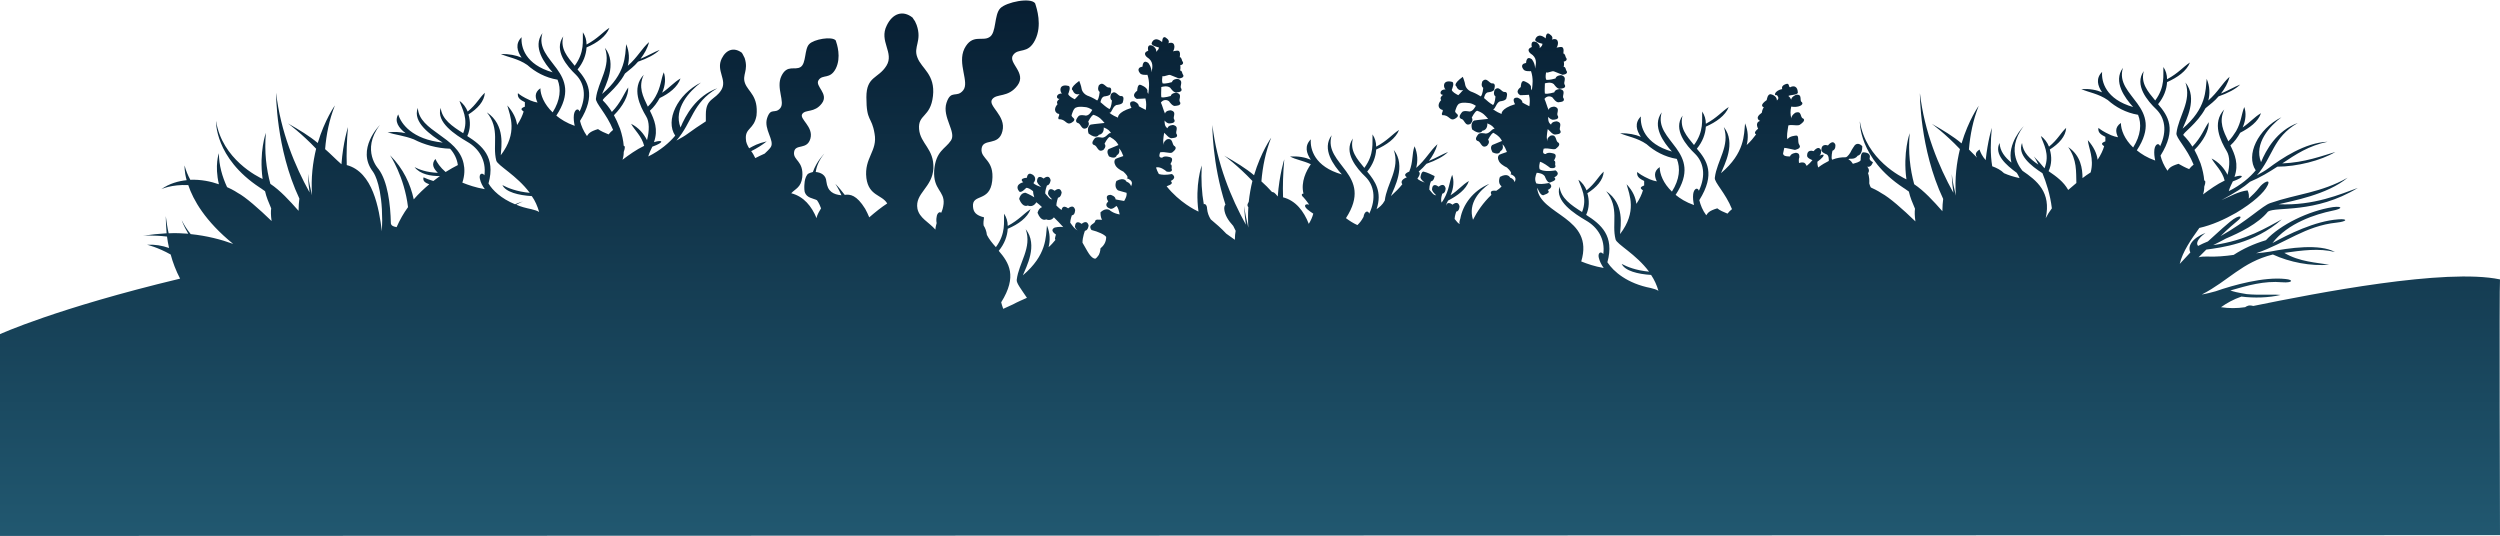 <?xml version="1.0" encoding="utf-8"?>
<!-- Generator: Adobe Illustrator 18.0.0, SVG Export Plug-In . SVG Version: 6.00 Build 0)  -->
<!DOCTYPE svg PUBLIC "-//W3C//DTD SVG 1.1//EN" "http://www.w3.org/Graphics/SVG/1.1/DTD/svg11.dtd">
<svg version="1.1" id="Capa_1" xmlns="http://www.w3.org/2000/svg" xmlns:xlink="http://www.w3.org/1999/xlink" x="0px" y="0px"
	 viewBox="0 330.5 612 131.2" enable-background="new 0 330.5 612 131.2" xml:space="preserve">
<title>Fill 1</title>
<desc>Created with Sketch.</desc>
<g id="Page-1">
	<g id="Clima" transform="translate(0, -4620)">
		<g id="background3" transform="translate(-22, 4424)">
			<linearGradient id="Fill-1_1_" gradientUnits="userSpaceOnUse" x1="328" y1="657.705" x2="328" y2="526.495">
				<stop  offset="0" style="stop-color:#215870"/>
				<stop  offset="1" style="stop-color:#071E32"/>
			</linearGradient>
			<path id="Fill-1" fill="url(#Fill-1_1_)" d="M573.6,601.4c-1.1-0.3-1.5,0-2,0.3c-2,0.3-4,0.3-5.9,0c1.4-1,3-1.9,5-2.6
				c3.1,0.4,6.7,0.3,9.6-0.4c-2.3-0.2-5.2,0.1-8.3-0.2c-2.4-0.4-3.2-0.6-4-0.9c4.2-1.2,8.2-2.4,12.7-2c2.5,0.2,2.9-0.6,0.8-0.8
				c-5.3-0.6-12.8,1.5-17.1,3c-1.1,0.3-2.2,0.6-3.4,0.8c6.6-3.4,9.8-7.9,17.4-9.8c4.1,1.9,9.3,2.9,13.8,2.5c-2.9-0.5-7.4-0.7-11-2.9
				c4.3-0.6,8.5-1.2,12.4-0.2c-3.7-2.1-11.3-1-15.9-0.1c-1.1,0.2-2.3,0.3-3.4,0.4c7.3-2.5,12-6.7,19.7-7.5c2.7-0.3,2.8-1,0.4-0.8
				c-5.7,0.4-12.3,3.7-16.1,5.8c3.7-4.9,10.7-7.1,14.6-7.9c2.7-0.5,2.6-1.2,0.2-0.9c-5.9,0.9-12.9,4.3-16.4,8.1
				c-3,0.9-5.6,2.1-7.9,3.6c-2.1,0.3-4.3,0.5-6.6,0.4c-0.7,0-1.4,0-2,0.2c0.6-0.6,1.3-1.3,1.9-1.9c3.6-0.5,11.7-1.4,18.5-7.4
				c-3.6,1.9-8.7,5.2-16.8,6.3c1-0.5,2-1,3.1-1.6c3.3-1.4,7.9-3.6,10.3-6.6c2-1.3,11.5,0.6,22-5.8c-4.2,1.5-10.7,4.4-19.4,4
				c3.2-0.8,11.9-2.3,16.9-6.5c-6.5,3.7-12.6,4-18.9,6.2c-1.9,0.6-5.6,4.4-12.2,8.1c1.9-1.9,3.6-3.3,4.1-3.7
				c1.6-1.2,0.6-1.8-1.8,0.2c-0.4,0.3-2.7,2.3-5.4,4.8c-0.8,0.3-1.6,0.7-2.4,1.1c-0.8-0.9,0.6-2.3,1.8-3.2c-3.4,1.4-4.4,3.3-3.7,4.8
				c-0.7,0.8-1.6,1.7-2.6,2.8c0.7-3,2.8-6,4.8-8.8c3.1-0.7,6.2-2.1,9-3.7c4.2-2.5,6.9-5,7.7-6.7c0.9-1.8-1.1-0.8-2.1,0.6
				c-0.7,0.9-1.6,1.8-2.5,2.6c0.1-0.7,0-1.4-0.3-2c-2.3,0.3-4.1,1.4-6.4,2.4c3.3-1.8,5.4-3.1,7-4.5c2.6-1.1,4.7-2.4,6.7-3.7
				c4.8,0,10.7-1.5,14.2-3.6c-3.1,0.9-7.5,2.6-13,2.8c3.3-2.2,6.4-4.3,11.1-5.3c-5.5,0.2-11.3,4.1-14.5,6.5
				c-0.8,0.6-1.7,1.1-2.8,1.7c4-4.6,3.8-9.2,10-12.8c-5.2,1.9-7.8,6.7-9,9.6c-1.8-4.6,2.2-8.9,5-11c-5.8,2.9-8.8,9.3-6.3,13
				c-1.4,1.7-3.6,3.6-6.6,5.1c0.3-1.1,0.7-1.7,1-2.4c3.1-1.1,2.6-1.8,0.4-1.1c1.1-3.1,0.1-5.5-1-7.7c1-0.9,1.8-2,2.4-3.1
				c2.3-1.2,4.4-2.7,5.1-4.8c-1.7,1-2.6,2.2-4.5,3.5c0.8-1.8,0.9-3.6,0.4-5c-0.7,1.7-0.7,3.6-2,5.9c-0.5,0.8-1.1,1.7-1.9,2.5
				c-1.2-2.5-2.4-4.8-1-7.8c-3.1,3.3-0.9,7.7,0.6,10.2c0.8,1.3,0.8,3.5,0.2,5.8c-0.8-1.6-2.1-3.1-3.9-4c0.8,1.5,2.6,3,3.2,5.4
				c-1.9,0.9-3.7,2.2-5.3,3.4c0.2-0.6,0.3-1.2,0.3-1.9c0.4-1.1,0.3-1.5,0-1.5c-0.1-1.3-0.4-2.7-0.9-4.2c-0.6-1.5-1-2.4-1.5-3.3
				c2.2-2.2,3.6-4.8,3.5-6.8c-1.1,1.6-1.8,3.7-4,6c-0.6-1-1.4-2-2.2-2.8c-0.4-0.4,3.4-2.8,5.4-6.6c1.1-0.9,2.3-1.8,3.2-2.9
				c2.3-0.8,4.2-1.8,5.3-2.9c-1.5,0.6-2.8,1.4-4.7,2.2c0.9-1.2,1.7-2.5,2.1-4.1c-1.8,1.6-2.8,3.7-5.2,5.8c0.4-1.6,0.4-3.4-0.4-5.3
				c-0.3,2.8,0,7.2-5.9,12.2c0.8-2,3.8-7.4,0.7-11.3c1.6,4.6-1.7,8.2-2.2,12.4c-0.2,1.1,2.6,3.7,4.2,7.7c-0.4,0.3-0.8,0.7-1.1,1.1
				c-1-0.4-1.9-0.9-2.6-1.3c-2,0.6-2.3,1.1-2.7,1.7c-0.9-1.3-1.4-2.5-1.7-3.7c4-6.4,1.9-9.7-0.6-12.6c1.4-1.7,2.1-3.6,2.2-5.4
				c2.5-1.1,4.8-2.7,5.6-4.8c-1.7,1.1-2.8,2.6-5.6,4.1c0-1.1-0.3-2.1-0.9-3c-0.1,2,0.5,4.8-2,8.2c-1.8-2.2-3.6-4.2-2.8-7.2
				c-2.4,3.4,0.9,7.3,3.1,9.4c2,2,2.7,5.2,0.9,9c-0.3-0.9-1.2-0.6-1.4,0.8c-0.1,0.9,0,1.8,0.2,2.7c-2-0.7-3.4-1.6-4.5-2.5
				c7.1-10.8-5.6-13-3.4-20.2c-2.5,3.4,0.5,7.4,2.5,9.6c-6.7-1.9-7.8-6.2-7.6-8.6c-1.6,1.6-1.1,3.4,0,5c-1.4-0.6-3-0.9-5.1-0.8
				c1.7,0.8,4.2,1.1,6.5,2.7c1.9,1.7,4.4,3.1,7.4,3.6c0.9,2.2,0.7,5-1.2,8c-2.1-2-3-4.3-3-6c-1.6,1.1-1.2,2.4-0.7,3.5
				c-0.6-0.1-1.2-0.3-1.7-0.5c-2-0.9-2.6-1.4-3.1-1.8c-0.2,1.2,0.7,1.7,1.7,2.2c0,0.3,0,0.7,0,1.1c-1.3,0.5-0.8,0.8-0.3,1.2
				c-0.3,1-0.8,2.1-1.6,3.3c-0.2-1.5-0.9-3.1-2.4-4.8c0.2,2,1.6,4.5,0.7,7.9c-0.6,0.4-1.4,0.9-2,1.4c0-2.3-0.4-5.5-3.5-7.6
				c2.2,3.2,1.9,6,2,8.8c-0.6,0.5-1.3,1.1-2,1.7c-1.1-2-2.9-3.3-4.8-4.6c0.8-1.7,0.8-3.6,0.3-5.3c2.2-1.4,3.9-3.2,4-5.3
				c-1.4,1.3-2,2.8-4.2,4.6c-0.4-1-1.1-2-2-2.6c0.6,1.9,2.3,4.4,0.9,7.9c-0.9-1.1-1.7-2-2.6-2.9c0,0,0.5,0.7,1.1,2
				c-2.1-1.4-3.8-3-4-5.3c-1.2,2.9,2.2,5.6,5,7.4c0.9,2.2,1.9,5.2,2.3,8.6c-0.6,0.8-1.1,1.6-1.5,2.4c1.4-6.4-2.2-9.2-5.7-11.6
				c0-0.1-4.5-4.7,0.3-10.9c0,0-4.2,4.2-3,8.9c-1.6-1.3-2.8-2.8-2.9-4.8c-1.4,2.8,1.6,5.4,4.2,7.3c0,0,0.3,0.4,0.7,1.3
				c-1.4-0.3-2.7-0.7-3.8-1.2c-0.8-0.8-1.8-1.3-2.9-1.7c-0.5-3-0.4-6-0.1-9.4c0,0-1,3.2-1.5,7.9c-0.8-0.9-1.3-1.9-1.5-2.6
				c-1.2,0.8-1,1.4-0.6,2c-0.6-0.6-1.3-1.3-2-2c0.3-3.6,1-7.2,2.4-10.7c0,0-2.5,3.5-4.2,9.2c-2-1.7-4.5-3.2-7.3-4.8
				c0,0,3.3,2.4,6.9,6.2c-0.8,3.3-1.3,7.1-1,11.4c-0.4-1.7-0.8-3.4-1-5.3c0,0,0,1.8,0.4,4.6c-3.6-6.5-7.1-14.9-8.2-24.4
				c0,0-0.1,13.6,5.7,25.9c-0.1,0.8-0.2,1.8-0.2,3c-2.2-2.5-4.5-5-6.9-6.6c-1-3.7-1.5-7.8-1.1-12.5c0,0-1.7,4.7-0.8,11.3
				c-1.1-0.5-9.9-4.8-11.4-14.2c0,0-0.4,9,10.7,16.3c0,0,0.5,0.3,1.3,0.9c0.3,1.4,0.9,2.8,1.5,4.2c-0.1,0.7-0.1,1.7,0.1,3.1
				c-3.1-3-6.4-5.9-8.3-6.9c0,0-1-0.7-2.6-1.4c-0.2-0.3-0.3-0.7-0.4-1c0.1-1.7-0.3-2.5-0.3-2.5c0.6-0.8-0.2-1.6-0.2-1.6
				c1,0.3,1.4-1.1,1.4-1.1c-1-0.5-0.8-1-0.8-1c0.4-1.4-1.4-1.4-1.4-1.4c-0.9-0.2-0.8,1.9-0.8,1.9c-0.2,0.5-1.3,0.7-1.9,0.9
				c-0.2-0.3-0.5-0.8-1.1-1.1c0.3-0.4,1.4,0.3,2.3-0.9c0,0,1.1-0.1,1.1-2.3c0,0-0.9-1.1-1.8-0.3c0,0-0.8,1.1-1.1,1.8
				c0,0-0.7,1.2-1.2,1.2c-1.1,0-2,0.1-3.3,0.6c-0.3-0.6,0.1-2.2,0.1-2.2c0.9-0.3,0.7-1.5,0.7-1.5c-0.6-1.4-1.8,0.2-1.8,0.2
				c-1.7-0.5-1.6,1-1.6,1c-0.2,0.7,1.3,1.2,1.3,1.2c0.5,0.3,0.5,1.1,0.5,1.6c-0.8,0.4-1.7,0.9-2.6,1.6c-0.2-0.7-0.2-1-0.2-1.4
				c2.3-1.7,1.7-2.2,0.2-1.3c0.9-0.3,0.7-1.5,0.7-1.5c-0.6-1.4-1.8,0.2-1.8,0.2c-1.7-0.5-1.6,1-1.6,1c-0.2,0.7,1.3,1.2,1.3,1.2
				c-0.4,0.5-0.9,1-1.4,1.4c-0.3-0.2-0.2-1.2-1.9-0.7c-0.1-0.9,0-1.2,0.1-1.4c0-0.8-0.2-1-0.8-1.1c0,0-1.3,0.1-1.5,0.9
				c-1.6,0-1.6-0.4-1.7-0.7c0.1-0.5,0.2-0.9,0.3-1.4c0.5,0,2,0.4,2.6,0.5c0,0,1.7-0.3,1.1-1.2c-0.6-0.8,0.1-2.5-0.9-2.3
				c0,0-1.6,0.1-2,0.9c-0.3-0.6,0-2.1,0.2-3.4c1-0.3,2.5,0.3,3-0.3c0,0,1.4-0.9,0.6-1.4c-0.8-0.2-0.2-2-1.9-1.4c0,0-1.1,0.7-0.9,1.4
				c-0.4-0.8-0.3-2-0.1-2.9c1.7,0.3,3.2-0.4,2.6-1.1c-0.7-0.3,0.3-2-1.4-1.8c0,0-1.2,0.5-1.2,1.2c-0.2-0.4-0.4-0.7-0.7-0.9
				c0.3-0.3,2.6-0.2,2.3-1c0,0,0-1.7-1.5-1.3c-0.9,0.6-0.4-0.7-1.1-0.7c0,0-1.6,0.3-1.2,1.3c-1.7,0.3-2.3,1.7-1.3,1.5
				c0.6,0.7,0.3,1,0,1.3c0-1.2-1.4-1.5-1.4-1.5c-0.9-0.3-1.1,1.4-1.1,1.4c-1.7,1.2-1.1,1.6-0.7,1.8c-0.4,0.4-0.5,1.3-0.5,1.3
				c-2,1.4-0.4,2-0.4,2c-1.4,0.4-0.5,1.9-0.5,1.9c-1.1,0.9-0.8,1.2-0.5,1.4c-0.6,0.8-1.3,1.7-2.3,2.6c0.4-1.6,0.4-3.4-0.4-5.3
				c-0.3,2.8,0,7.2-5.9,12.2c0.8-2,3.8-7.4,0.7-11.3c1.6,4.6-1.7,8.2-2.2,12.4c-0.2,1.1,2.6,3.7,4.2,7.7c-0.4,0.3-0.8,0.7-1.1,1.1
				c-1-0.4-1.9-0.8-2.5-1.3c-2,0.6-2.3,1.1-2.7,1.7c-0.9-1.2-1.4-2.5-1.7-3.7c4-6.4,1.9-9.7-0.6-12.6c1.4-1.7,2.1-3.6,2.2-5.4
				c2.5-1.1,4.8-2.7,5.6-4.8c-1.7,1.1-2.8,2.6-5.6,4.1c0-1.1-0.3-2.1-0.9-3c-0.1,2,0.5,4.8-2,8.2c-1.8-2.2-3.6-4.2-2.8-7.2
				c-2.4,3.4,0.9,7.3,3.1,9.4c2,2,2.7,5.2,0.9,9c-0.3-0.9-1.2-0.6-1.4,0.8c-0.1,0.9,0,1.8,0.2,2.7c-2-0.7-3.4-1.6-4.5-2.5
				c7.1-10.8-5.6-13-3.4-20.2c-2.5,3.4,0.5,7.4,2.5,9.6c-6.7-1.9-7.8-6.2-7.6-8.6c-1.6,1.6-1.1,3.4,0,5c-1.4-0.6-3-0.9-5.1-0.9
				c1.7,0.8,4.2,1.1,6.5,2.7c1.9,1.7,4.4,3.1,7.4,3.6c0.9,2.2,0.7,5-1.2,8c-2.1-2-3-4.3-3-6c-1.6,1.1-1.2,2.4-0.7,3.5
				c-0.6-0.1-1.2-0.3-1.7-0.5c-2-0.9-2.6-1.4-3.1-1.8c-0.2,1.2,0.7,1.7,1.7,2.2c0,0.3,0,0.7,0,1.1c-1.3,0.5-0.8,0.8-0.3,1.2
				c-0.3,1-0.8,2.1-1.6,3.3c-0.2-1.5-0.8-3.1-2.4-4.8c0.7,2.6,2.6,6.7-1.6,12.2c0.1-2,1.2-7.4-3.4-10.5c3.3,4.1,1.3,7.9,2.3,11.8
				c0.3,1.2,5,3.6,8.2,7.9c-3.2-0.3-5.4-1.2-6.7-1.9c0.8,1.7,3.9,2.5,7.2,2.7c0.8,1.2,1.4,2.5,1.8,3.9c-0.4-0.3-1.1-0.5-1.9-0.7
				c-5.7-1.1-9.1-4-10.6-6.3c1.8-6.5-1.6-9.3-5.2-11.6c0.8-1.7,0.8-3.6,0.3-5.3c2.2-1.4,3.9-3.2,4-5.3c-1.4,1.3-2,2.8-4.2,4.6
				c-0.4-1-1.1-2-2-2.6c0.6,1.9,2.3,4.4,0.9,7.9c-2.7-1.7-5.2-3.4-5.5-6.2c-1.2,3.5,3.6,6.6,6.5,8.3c2.8,1.6,4.7,4.5,4.2,8.2
				c-0.6-0.8-1.4-0.3-1.1,0.9c0.2,0.8,0.6,1.7,1.2,2.5c-2.3-0.4-4-1-5.5-1.6c3.3-10.9-10.2-11.3-10.8-18c0.3,0.3,0.7,1.8,1.5,1.8
				c1.4-0.5,1.6-0.8,1.1-1.3c0,0,1.7-0.7,0.3-1.7c-1.6,0.3-2.3,0.3-3.1,0.1c-0.5-1-0.2-1.8,0.1-2.6c0.5,0,1.6,0.2,2,0.9
				c0,0,0.5,1.5,1.2,1.5c1.4-0.5,1.6-0.8,1.1-1.3c0,0,1.7-0.7,0.3-1.7c-1.6,0.3-3.3,0.2-3.9-0.3c-0.2-0.7,0-1.3,0.1-1.8
				c0.8,0.2,2,1.1,2.5,1.5c0,0,1.7,0.4,1.2-0.8c0,0,0.2-1-0.3-1c0,0,1-1.4,0-1.7c0,0-1.4-0.5-2,0.1c-0.8,0-0.7-0.6-0.5-1.3
				c1.2-0.3,2.7,0.5,3.1-0.1c0,0,1.2-0.8,0.5-1.4c-0.8-0.3-0.3-2.1-1.9-1.7c0,0-1.1,0.6-0.7,1.4c-0.4-0.6-0.2-1.8,0-3
				c0.3,0.2,1.3,1.6,2,1.3c0,0,1.5,0,1.1-0.9c-0.6-0.6,0.8-1.9-0.9-2.3c0,0-1.2,0-1.4,0.8c-0.7-0.5-0.7-1.2-0.7-1.9
				c0.3,0.4,0.9,0.8,1.3,0.7c0,0,1.5,0,1.1-0.9c-0.6-0.6,0.8-1.9-0.9-2.3c0,0-1.2,0-1.4,0.8c-0.4-0.9-0.6-1.8-1-2.7
				c0.5-0.7,1.4-0.8,2-0.3c0,0,0.9,1.4,1.6,1.1c0,0,1.5,0,1.1-0.9c-0.6-0.6,0.8-1.9-0.9-2.3c0,0-1.2,0-1.4,0.8c0,0-1.6,0.5-2.3,0.3
				c-0.1-0.7,0-1.5,0-2.5c0.4-0.1,1.5-0.4,2.2,0.2c0,0,0.9,1.4,1.6,1.1c0,0,1.5,0,1.1-0.9c-0.6-0.6,0.8-1.9-0.9-2.4
				c0,0-1.2,0-1.4,0.8c0,0-1.6,0.5-2.3,0.3c-0.2-0.6-0.1-1.2,0-1.8c0.4,0.3,1.5-0.5,2-0.2c0,0,1.5,0.6,2,0.8c0,0,1.7-0.1,0.9-1.1
				c0,0-0.2-1-0.6-0.8c0,0,0.2-0.9,0-1.3c0.4-0.1,1.1-0.4,0.5-1.1c0,0-0.2-1-0.6-0.9c0,0,0.4-1.7-0.6-1.6c0,0-1.5,0-1.8,0.8
				c1.2-0.5,1.1-1.9,1.1-1.9c-0.1-1.3-1.5-0.7-1.5-0.7c0.6-0.8-0.8-1.5-0.8-1.5c-0.7-0.2-0.7,1.2-0.7,1.2c-1.9-1.6-2.5,0.1-2.5,0.1
				c-0.5,0.8,1.7,1.2,1.7,1.2c0,0.5-0.3,0.7-0.7,1.1c0.3-0.8-0.8-1.5-0.8-1.5c-1.6-0.6-1.1,1.2-1.1,1.2c-1.6,0.6-0.3,1.6-0.3,1.6
				c1.6,1,1.4,2.3,1.1,3.7c0-1.4-0.8-2.3-0.8-2.3c-1.4-1-1.4,0.9-1.4,0.9c-1.7,0.3-0.7,1.5-0.7,1.5c0.3,0.7,1.9,0.5,1.9,0.5
				c0.6,1.8,0.4,3.3,0.2,4.7c-0.3-0.4-0.2-0.9-0.2-0.9c-0.2-0.8-1.6-1.3-1.6-1.3c-0.9-0.4-0.9,1.4-0.9,1.4c-1.7,1.3-0.1,2-0.1,2
				c0.6,0,2.1-0.1,2.1-0.1c0.3,1.1,0.2,2,0.1,2.8c-0.7-0.3-1.7-0.9-1.7-0.9c0-0.8-1.2-1.2-1.2-1.2c-1.7-0.1-0.6,1.6-0.6,1.6
				c-3.6,1.1-3.3,2.4-3.3,2.4c-1.5-0.6-2.1-1.2-2.1-1.2c0.6,0.1,0.7-1.5,1.7-1.9c0,0,1.6-0.1,1.6-0.9c0,0,0.5-1.4-0.4-1.4
				c-0.8,0.2-1.4-1.7-2.5-0.5c0,0-0.5,1.1,0.2,1.6c0,0-0.1,1.7-0.6,2.1c-0.9-0.5-1.5-1.1-2.2-1.7c0.1-0.5,0.3-1.2,0.9-1.4
				c0,0,1.6-0.1,1.6-0.8c0,0,0.5-1.4-0.4-1.4c-0.8,0.2-1.4-1.7-2.5-0.5c0,0-0.5,1.1,0.2,1.6c0,0-0.1,1.6-0.6,2.1
				c-1.1-0.7-1.9-1-1.9-1c-1.7-0.5-1.9-1.8-1.9-1.8c-0.1-0.8-0.6-2-0.6-2c-2.6,1.9-1.6,2.3-1.6,2.3c0.5,1.4,1.7,0.9,1.7,0.9
				c-0.5,0.6-0.9,1-1.2,1.3c-0.6-0.3-1.5-0.8-1.6-1.3c0,0,0.9-2-0.1-2c0,0-1.8-0.5-1.8,1c0,0,0,0.6,0.4,0.9
				c-1.5-0.1-1.6,1.4-0.6,1.3c0,0-1,0.6-0.5,1.3c-0.2,0.2-1.3,1.5,0,2.3c1,0.1-0.2,0.9,0.3,1.4c1.7-0.1,1.8,1.5,3,0.9
				c0,0,1.3-0.6,0.6-1.2c0,0-0.7-0.5-0.4-0.9c0,0,0.4-1.6,1.1-1.7c0.7-0.3,2-0.1,2-0.1c0.6,0,1.3,0.3,1.9,0.7
				c-0.2,0.3-0.7,1.4-1.6,1.4c0,0-1.6-0.4-1.9,0.3c0,0-1,1.1-0.1,1.5c0.9,0.1,0.9,2,2.3,1.2c0,0,0.8-0.8,0.3-1.5
				c0,0,0.7-1.5,1.3-1.7c1.5,0.5,2,1.2,2.7,2c-2.1,0.2-3.4,0.4-3.4,0.4c-1.1,0.6-0.5,2.2-0.5,2.2c2,1.5,2.5,0.3,2.5,0.3
				c1.4-0.2,1.2-1.8,1.2-1.8c1.1,0.4,1.5,0.9,1.8,1.4c-0.6-0.3-1.1,1.1-2.2,1.1c0,0-1.6-0.4-1.9,0.3c0,0-1,1.1-0.1,1.5
				c0.9,0.1,0.9,2,2.3,1.2c0,0,0.9-0.8,0.3-1.5c0,0,0.7-1.5,1.3-1.7c1.4,0.8,1.7,1.3,2.1,2c-1.5,0.6-2.4,1-2.4,1
				c-0.7,0.6,0.1,1.8,0.1,1.8c1.7,0.8,1.9-0.3,1.9-0.3c1-0.5,0.5-1.7,0.5-1.7c0.6,0.5,0.8,1.2,1.1,1.9c-1,0.3-1.9,0.7-1.9,0.7
				c-0.7,0.7,0.1,1.8,0.1,1.8c0.6,0.8,1.8,1.3,1.8,1.3c1.7,1.6,0.8,1.6,0.8,1.6c1.6,0.6,1.4,1.3,1.1,2c-0.1-0.4-0.4-0.9-1.1-1.1
				c0,0-0.5-1.3-2.5-0.2c0,0-0.7,1.5,0.4,2.3c-0.3,0.4-0.8,0.8-1.3,1.1c-1.6-0.2-1.4,0.5-1.2,1c-2,1.9-3.5,4.1-4.5,6.1
				c-1.3-4.1,1.7-7.2,4-8.8c-4.1,1.7-6.5,5.2-7.1,8.5c-0.3,0.9-0.3,1.1-0.1,1.3c-0.4,0-0.8-0.6-1.3-1.2c0-0.7,0.4-1.8,0.4-1.8
				c0.8-0.1,0.8-1.3,0.8-1.3c-0.4-1.6-1.7-0.4-1.7-0.4c-1.5-1.1-1.6,0.4-1.6,0.4c0-0.6,0.3-1,0.5-1.4c2.3-1.2,4.4-2.7,5.1-4.8
				c-1.7,1-2.5,2.2-4.5,3.5c0.8-1.8,0.9-3.6,0.4-5c-0.7,1.7-0.7,3.6-2,5.9c-0.2,0.4-0.4,0.6-0.6,0.9c-0.3-1,0.2-2.2,0.2-2.2
				c0.8-0.1,0.8-1.3,0.8-1.3c-0.4-1.6-1.7-0.4-1.7-0.4c-1.5-1.1-1.6,0.4-1.6,0.4c-0.3,0.6,1,1.7,1,1.7c-0.7,0-1-0.6-1.7-1.4
				c0-1.1,0.4-2,0.4-2c0.8-0.1,0.9-1.3,0.9-1.3c-2-1-2.4-1-2.4-1c-0.8-0.5-1,1-1,1c-0.3,0.6,0.7,1.4,1,1.6c-1.7-0.6-1.8-1-1.8-1
				c0.8-1.1,0.6-1.5,0.3-1.7c0.7-0.6,1.3-1.2,1.9-1.9c2.3-0.8,4.2-1.8,5.3-2.9c-1.5,0.6-2.8,1.4-4.7,2.2c0.9-1.2,1.7-2.6,2.1-4.1
				c-1.8,1.6-2.8,3.7-5.2,5.8c0.4-1.6,0.4-3.4-0.4-5.3c-0.7,1.8-0.3,3.8-1.3,6.2c-1.5,0.6-1,1.1-0.6,1.4c-1.5,0.6-1.4,1.3-1.1,1.7
				c-0.7,0.9-1.7,1.9-2.8,2.9c0.8-2,3.8-7.4,0.7-11.3c1.6,4.6-1.7,8.2-2.2,12.4c-0.6,1.1-1.3,1.6-2,2.1c1.4-4.2-0.3-6.8-2.3-9.2
				c1.4-1.7,2.1-3.6,2.2-5.4c2.5-1.1,4.8-2.7,5.6-4.8c-1.7,1.1-2.8,2.6-5.6,4.1c0-1.1-0.3-2.1-0.9-3c-0.1,2,0.5,4.8-2,8.2
				c-1.8-2.2-3.6-4.2-2.8-7.2c-2.4,3.4,0.9,7.3,3.1,9.4c2,2,2.7,5.2,0.9,9c-0.3-0.9-1.2-0.6-1.4,0.8c-0.6,1.1-1,1.5-1.5,2
				c-1.1-0.5-2-1.1-2.8-1.7c7-10.8-5.7-13-3.5-20.3c-2.5,3.4,0.5,7.4,2.5,9.6c-6.7-1.9-7.8-6.2-7.6-8.6c-1.6,1.6-1.1,3.4,0,5
				c-1.4-0.6-3-0.9-5.1-0.8c1.4,0.8,3.2,1,5.1,1.9c-1.1,1.6-2.5,4.3-1.8,7.2c-0.5,0-0.6,0.4,0,0.9c0.8,0.9,1.1,1.4,1.4,1.8
				c-0.9-0.3-1.5,0.2-0.5,1.1c0.5,0.4,1,0.8,1.5,1.1c-0.2,0.8-0.6,1.7-1.1,2.5c-1.2-3.1-3.2-5.7-6.3-6.5c-0.1-2.8,0-5.9,0.3-9.3
				c0,0-1.2,3.7-1.6,9.1c-0.7-0.9-1-1.1-1.4-1.1c-0.8-0.9-1.7-1.8-2.6-2.6c0.3-3.6,1-7.2,2.4-10.7c0,0-2.5,3.5-4.2,9.2
				c-2-1.7-4.5-3.2-7.3-4.8c0,0,3.3,2.4,6.9,6.2c-0.4,1.6-0.7,3.3-0.9,5.1c-0.5,0.8-0.3,1.1-0.1,1.3c-0.1,1.6-0.1,3.3,0,5
				c-0.4-1.7-0.8-3.4-1-5.3c0,0,0,1.8,0.4,4.6c-3.6-6.5-7.1-14.9-8.2-24.4c0,0-0.1,9.3,3.2,19.5c-0.2,0.2-0.3,0.5-0.3,1
				c0.1,1.5,1,2.9,2.2,4.2c0.2,0.4,0.4,0.8,0.6,1.2c-0.1,0.6-0.2,1.3-0.2,2.2c-0.7-0.5-1.4-1-2.1-1.5c-1.2-1.3-2.6-2.5-3.8-3.5
				c-0.5-0.8-0.8-1.6-0.9-2.6c0-0.9-0.5-1.3-0.8-1.1c-0.5-2.8-0.7-6-0.5-9.5c0,0-1.7,4.7-0.8,11.3c-0.7-0.3-4.7-2.3-7.8-6.2
				c1.4-0.5,1.5-0.8,1-1.3c0,0,1.7-0.7,0.3-1.7c-1.6,0.3-2.5,0.2-3.2,0c-0.3-0.5-0.5-1-0.7-1.6c0.9-0.3,2.2,0.6,2.6,1
				c0,0,1.7,0.4,1.2-0.8c0,0,0.2-1-0.3-1c0,0,1-1.4,0-1.7c0,0-1.4-0.5-2,0.1c-0.9,0-0.7-0.6-0.5-1.3c1.2-0.3,2.7,0.5,3.1-0.1
				c0,0,1.2-0.8,0.5-1.4c-0.8-0.3-0.3-2.1-1.9-1.7c0,0-1.1,0.6-0.7,1.4c-0.4-0.6-0.2-1.8,0-3c0.3,0.2,1.3,1.6,2,1.3
				c0,0,1.5,0,1.1-0.9c-0.6-0.6,0.8-1.9-0.9-2.3c0,0-1.2,0-1.4,0.8c-0.7-0.5-0.7-1.2-0.7-1.9c0.3,0.4,0.8,0.8,1.3,0.7
				c0,0,1.5,0,1.1-0.9c-0.6-0.6,0.8-1.9-0.9-2.3c0,0-1.2,0-1.4,0.8c-0.4-0.9-0.6-1.8-1-2.7c0.5-0.7,1.4-0.8,2-0.3
				c0,0,0.9,1.4,1.6,1.1c0,0,1.5,0,1.1-0.9c-0.6-0.6,0.8-1.9-0.9-2.3c0,0-1.2,0-1.4,0.8c0,0-1.6,0.5-2.3,0.3c-0.1-0.7,0-1.5,0-2.5
				c0.4-0.1,1.5-0.4,2.2,0.2c0,0,0.9,1.4,1.6,1.1c0,0,1.5,0,1.1-0.9c-0.6-0.6,0.8-1.9-0.9-2.4c0,0-1.2,0-1.4,0.8
				c0,0-1.6,0.5-2.3,0.3c-0.2-0.6-0.1-1.2,0-1.8c0.4,0.3,1.5-0.5,2-0.2c0,0,1.5,0.6,2,0.8c0,0,1.7-0.1,0.9-1.1c0,0-0.2-1-0.6-0.8
				c0,0,0.2-0.9,0-1.3c0.4-0.1,1.1-0.4,0.5-1.1c0,0-0.2-1-0.6-0.9c0,0,0.4-1.7-0.6-1.6c0,0-1.5,0-1.8,0.8c1.2-0.5,1.1-1.9,1.1-1.9
				c-0.1-1.3-1.5-0.7-1.5-0.7c0.6-0.8-0.8-1.5-0.8-1.5c-0.7-0.2-0.7,1.2-0.7,1.2c-1.9-1.6-2.5,0.1-2.5,0.1c-0.5,0.8,1.7,1.2,1.7,1.2
				c0,0.5-0.3,0.7-0.7,1.1c0.3-0.8-0.8-1.5-0.8-1.5c-1.6-0.6-1.1,1.2-1.1,1.2c-1.6,0.6-0.3,1.6-0.3,1.6c1.6,1,1.4,2.3,1.1,3.7
				c0-1.4-0.8-2.3-0.8-2.3c-1.4-1-1.4,0.9-1.4,0.9c-1.7,0.3-0.7,1.5-0.7,1.5c0.3,0.7,1.9,0.5,1.9,0.5c0.6,1.8,0.4,3.3,0.2,4.7
				c-0.3-0.4-0.2-0.9-0.2-0.9c-0.2-0.8-1.6-1.3-1.6-1.3c-0.9-0.4-0.9,1.4-0.9,1.4c-1.7,1.3-0.1,2-0.1,2c0.6,0,2.1-0.1,2.1-0.1
				c0.3,1.1,0.2,2,0.1,2.8c-0.7-0.3-1.7-0.9-1.7-0.9c0-0.8-1.2-1.2-1.2-1.2c-1.7-0.1-0.6,1.6-0.6,1.6c-3.6,1.1-3.3,2.4-3.3,2.4
				c-1.5-0.6-2.1-1.2-2.1-1.2c0.6,0.1,0.7-1.5,1.7-1.9c0,0,1.6-0.1,1.6-0.8c0,0,0.5-1.4-0.4-1.4c-0.8,0.2-1.4-1.7-2.5-0.5
				c0,0-0.5,1.1,0.2,1.6c0,0-0.1,1.7-0.6,2.1c-0.9-0.5-1.5-1.1-2.2-1.7c0.1-0.5,0.3-1.2,0.9-1.4c0,0,1.6-0.1,1.6-0.8
				c0,0,0.5-1.4-0.4-1.4c-0.8,0.2-1.4-1.7-2.5-0.5c0,0-0.5,1.1,0.2,1.6c0,0-0.1,1.6-0.6,2.1c-1.1-0.7-1.9-1-1.9-1
				c-1.7-0.5-1.9-1.8-1.9-1.8c-0.1-0.8-0.6-2-0.6-2c-2.6,1.9-1.6,2.3-1.6,2.3c0.5,1.4,1.7,0.9,1.7,0.9c-0.5,0.6-0.9,1-1.2,1.3
				c-0.6-0.3-1.5-0.8-1.6-1.3c0,0,0.9-2-0.1-2c0,0-1.8-0.5-1.8,1c0,0,0,0.6,0.4,0.9c-1.5-0.1-1.6,1.4-0.6,1.3c0,0-1,0.6-0.5,1.3
				c-0.2,0.2-1.3,1.5,0,2.3c1,0.1-0.2,0.9,0.3,1.4c1.7-0.1,1.8,1.5,3,0.9c0,0,1.3-0.6,0.6-1.2c0,0-0.7-0.5-0.4-0.9
				c0,0,0.4-1.6,1.1-1.7c0.7-0.3,2-0.1,2-0.1c0.6,0,1.3,0.3,1.9,0.7c-0.2,0.3-0.7,1.4-1.6,1.4c0,0-1.6-0.4-1.9,0.3
				c0,0-1,1.1-0.1,1.5c0.9,0.1,0.9,2,2.3,1.2c0,0,0.8-0.8,0.3-1.5c0,0,0.7-1.5,1.3-1.7c1.5,0.5,2,1.2,2.7,2
				c-2.1,0.2-3.4,0.4-3.4,0.4c-1.1,0.6-0.5,2.2-0.5,2.2c2,1.5,2.5,0.3,2.5,0.3c1.4-0.2,1.2-1.8,1.2-1.8c1.1,0.4,1.5,0.9,1.8,1.4
				c-0.6-0.3-1.1,1.1-2.2,1.1c0,0-1.6-0.4-1.9,0.3c0,0-1,1.1-0.1,1.5c0.9,0.1,0.9,2,2.3,1.2c0,0,0.9-0.8,0.3-1.5
				c0,0,0.7-1.5,1.3-1.7c1.4,0.8,1.7,1.3,2.1,2c-1.5,0.6-2.4,1-2.4,1c-0.7,0.6,0.1,1.8,0.1,1.8c1.7,0.8,1.9-0.3,1.9-0.3
				c1-0.5,0.5-1.7,0.5-1.7c0.6,0.5,0.8,1.2,1.1,1.9c-1,0.3-1.9,0.7-1.9,0.7c-0.7,0.7,0.1,1.8,0.1,1.8c0.6,0.8,1.8,1.3,1.8,1.3
				c1.7,1.6,0.8,1.6,0.8,1.6c1.6,0.6,1.4,1.3,1.1,2c-0.1-0.4-0.4-0.9-1.1-1.1c0,0-0.5-1.3-2.5-0.2c0,0-0.7,1.5,0.4,2.3
				c0,0,1.3,0.4,2.1,0.6c0.1,0.7-0.2,1.3-0.6,2c-1.8-0.3-2.1-0.4-2.1-0.4c0-0.8-1.2-1.1-1.2-1.1c-1.7,0-0.6,1.6-0.6,1.6
				c-1.2,1.2,0.3,1.7,0.3,1.7c0.6,0.5,1.7-0.6,1.7-0.6c0.5,0.5,0.6,1.2,0.8,2.1c-1.7-0.3-2.5-1.1-2.5-1.1c-1.1-0.6-2.2,0.6-2.2,0.6
				c0,1,0.2,1.5,0.4,1.8c-0.9,0-1.5-0.2-1.7,0.3c0,0.8-1.9,0.8-0.9,2.2c1.6,0.4,3.2,1.1,3.6,1.7c0,1.4-0.7,2.2-1.4,2.8
				c0,0,0,0.8-0.4,1.6c-0.3,0.4-0.5,0.7-0.8,0.9c0,0-0.8,0.3-2-1.8c0,0-0.5-0.9-1.2-2.1c0-1.4,0.6-2.9,0.6-2.9
				c0.8-0.1,0.9-1.3,0.9-1.3c-0.4-1.6-1.7-0.4-1.7-0.4c-1.5-1.1-1.6,0.4-1.6,0.4c-0.2,0.4,0.2,0.9,0.6,1.2c-0.8-0.4-1.3-1.2-1.8-1.9
				c0-0.7,0.4-1.8,0.4-1.8c0.8,0,0.8-1.3,0.8-1.3c-0.4-1.6-1.7-0.4-1.7-0.4c-1.5-1.1-1.6,0.4-1.6,0.4c-0.5-0.3-0.9-0.7-1.3-1.1
				c0-0.7,0.4-1.9,0.4-1.9c0.8-0.1,0.9-1.3,0.9-1.3c-0.4-1.6-1.7-0.4-1.7-0.4c-1.5-1.1-1.6,0.4-1.6,0.4c-0.3,0.6,1,1.7,1,1.7
				c-0.7,0-1-0.7-1.7-1.4c-0.1-0.7,0.4-2,0.4-2c0.8-0.1,0.9-1.3,0.9-1.3c-0.4-1.6-1.7-0.4-1.7-0.4c-1.5-1.1-1.6,0.4-1.6,0.4
				c-0.3,0.6,1,1.7,1,1.7c-1.8-0.6-1.9-1-1.9-1c1.1-1.4-0.3-2.1-0.3-2.1c-1.2-0.7-1.3,0.8-1.3,0.8c-2.2,0.2-0.9,1.1-0.9,1.1
				c-2.3,0.7-1.1,2.1-1.1,2.1c0.4,0.9,1.8-0.7,1.8-0.7c0.4-0.1,1.1,0.3,1.7,0.8c0,0.4,0.1,0.9,0.3,1.5c-0.9-0.6-2.1-1.1-2.1-1.1
				c-1.3-0.1-1.6,1.5-1.6,1.5c0.9,2.3,2.1,1.6,2.1,1.6c1.4,0.6,2.1-0.8,2.1-0.8c0.5,0.4,0.9,0.7,1.4,1.2c-0.9,0.3-1.1,1.4-1.1,1.4
				c0.9,2.3,2.1,1.6,2.1,1.6c1,0.4,1.6-0.1,1.9-0.5c0.8,0.8,1.6,1.6,2.3,2.4c-0.9-0.2-2.1,0.1-2.1,0.1c-1.4,0.7,0.3,1.7,0.3,1.7
				c-0.3,1-0.3,1.2-0.1,1.3c-0.5,0.6-1,1.2-1.7,1.8c0.4-1.6,0.4-3.4-0.4-5.3c-0.3,2.8,0,7.2-5.9,12.2c0.8-2,3.8-7.4,0.7-11.3
				c1.6,4.6-1.7,8.2-2.2,12.4c-0.1,0.8,1.1,2.3,2.5,4.4c-1.1,0.5-2.3,1-3.4,1.6c-1.5,0.7-2,0.9-2.4,1.1c-0.2-0.6-0.4-1.1-0.5-1.6
				c4-6.4,1.9-9.7-0.6-12.6c1.4-1.7,2.1-3.6,2.2-5.4c2.6-1.1,4.8-2.7,5.6-4.8c-1.7,1.1-2.8,2.6-5.6,4.1c0-1.1-0.3-2.1-0.9-3
				c-0.1,2,0.5,4.8-2,8.2c-0.9-1-1.7-2-2.2-3c-0.1-0.9-0.4-1.7-0.8-2.3c-0.1-0.6,0-1.3,0.1-2c-2-0.5-2.6-1.3-2.7-2.6
				c-0.3-3.3,4.1-1,4.7-6.3c0.6-5.3-2.9-5.3-2.6-7.9c0.3-2.7,4.2-0.5,5.1-4.3c1-3.8-3.7-6.2-2.5-7.8c1.1-1.5,3.9-0.3,6.2-3.4
				c2.3-3.1-2.4-5.5-1.1-7.4c1.3-1.9,3.6-0.1,5.4-3.7c1.8-3.6,0.4-7.8,0-9c-1.1-1.5-7-0.3-8.5,1.2c-1.6,1.6-0.9,6.1-2.7,7.1
				c-1.7,1.1-4.2-0.9-6.1,2.8c-1.8,3.7,1.3,8.2-0.3,10.2s-3-0.3-4.1,3.1c-1.1,3.5,2.5,7.1,1.1,9.2c-1.4,2.1-3.7,2.5-4.1,7.3
				c-0.3,4.8,2.6,5,2.3,8.2c-0.1,0.9-0.3,1.6-0.6,2.2c-0.3-0.4-1,0-1.1,1c-0.1,0.5-0.1,1,0,1.5c-0.1,0.5-0.3,1-0.3,1.6
				c-1.7-1.9-3.9-2.8-4.4-5.1c-0.7-3.8,3.7-5.2,3.9-9.9c0.2-4.8-3.2-6-3.5-9.6c-0.3-3.7,2.8-2.8,3.4-8.1c0.6-5.3-2.8-6.7-3.8-9.4
				c-1.1-2.7,1.2-4-0.2-8c-0.1-0.3-0.3-0.6-0.4-0.9c-0.3-0.4-0.4-0.6-0.6-0.9c-2.4-1.9-4.9-1-6.3,1.9c-2,3.9,1.9,6.7-0.1,9.9
				c-2,3.2-4.9,2.5-4.9,7.7c0,6.1,1.3,4.6,2,8.9c0.8,4.3-2.6,5.9-2,10.9c0.6,4.4,3.8,4,5.1,6.2c-1.4,0.9-2.9,2.1-4.4,3.4
				c-0.3-0.7-0.6-1.4-1-2.1c-2.1-3.4-3.7-3.6-5-3.4c-0.7-0.9-1.4-1.8-2.3-2.7c0,0,0.7,1,1.5,2.8c-2-0.2-3.4-0.9-3.7-3.4
				c-0.1-1.6-1.4-2.2-2.6-2.3c0.2-1.4,0.8-2.9,2.1-4.5c0,0-1.9,1.9-2.8,4.5c-1.1,0.3-1.3,0.5-1.4,0.7c-0.3,0.4-0.5,1-0.6,1.6
				c-0.1,0.9-0.1,1.1-0.1,1.4c0,0.9,0.1,1,0.1,1.2c0.5,1.5,2,1.5,3,2c0,0,0.5,0.6,1,2c-0.3,0.6-0.9,1.3-1.1,2.4
				c-1.2-2.9-3.1-5.3-6.2-6.1c1-1.1,2.4-1.4,2.7-3.9c0.4-4.1-2.3-4.1-2-6.2c0.3-2.1,3.2-0.4,4-3.3c0.8-2.9-2.8-4.8-2-6
				s3-0.2,4.8-2.6c1.8-2.4-1.8-4.2-0.8-5.7c1-1.5,2.8-0.1,4.2-2.8c1.4-2.8,0.3-6,0-6.9c-0.9-1.1-5.4-0.3-6.5,0.9
				c-1.2,1.2-0.7,4.7-2.1,5.6s-3.3-0.7-4.7,2.2c-1.4,2.9,1,6.4-0.3,7.9c-1.3,1.5-2.3-0.3-3.2,2.4s1.9,5.5,0.9,7.1
				c-0.4,0.6-1,1.1-1.5,1.6c-0.7,0.3-1.5,0.7-2.3,1.1c-0.3-0.6-0.6-1.2-1-1.7c1.4-0.7,2.7-1.5,3.8-2.4c-2.2,0.5-3.2,1.1-4.3,1.7
				c-0.4-0.7-0.8-1.4-0.8-2.3c-0.2-2.7,2-2.3,2.6-5.7c0.5-4.8-2-5.8-2.8-7.9c-0.8-2.1,0.9-3.1-0.1-6.2c-0.5-1-0.6-1.2-0.7-1.3
				c-1.9-1.4-3.8-0.8-4.9,1.4c-1.5,3,1.4,5.2-0.1,7.7s-3.8,2-3.8,6c0,0.6,0,1.2,0,1.7c-1.7,1.1-3.2,2.1-4.4,3
				c-0.8,0.6-1.7,1.1-2.8,1.7c4-4.6,3.8-9.2,10-12.8c-5.2,1.9-7.8,6.7-9,9.6c-1.8-4.6,2.2-8.9,5-11c-5.8,2.9-8.8,9.3-6.3,13
				c-1.4,1.7-3.6,3.6-6.6,5.1c0.3-1.1,0.7-1.7,1-2.4c3.1-1.1,2.6-1.8,0.4-1.1c1.1-3.1,0.1-5.5-1-7.7c1-0.9,1.8-2,2.4-3.1
				c2.3-1.1,4.4-2.7,5.1-4.8c-1.7,1-2.6,2.2-4.5,3.5c0.8-1.8,0.9-3.6,0.4-5c-0.7,1.7-0.7,3.6-2,5.9c-0.5,0.9-1.1,1.7-1.9,2.5
				c-1.2-2.5-2.4-4.8-1-7.8c-3.1,3.3-0.9,7.7,0.6,10.2c0.8,1.3,0.8,3.5,0.2,5.8c-0.8-1.6-2.1-3.1-3.9-4c0.8,1.5,2.6,3,3.2,5.4
				c-1.9,0.9-3.7,2.2-5.3,3.4c0.2-0.6,0.3-1.2,0.3-1.9c0.4-1.1,0.3-1.5,0-1.5c-0.1-1.3-0.4-2.7-0.9-4.2c-0.6-1.5-1-2.4-1.5-3.3
				c2.2-2.2,3.6-4.8,3.5-6.8c-1.1,1.6-1.8,3.7-4,6c-0.6-1-1.4-2-2.2-2.8c-0.4-0.4,3.4-2.8,5.4-6.6c1.1-0.9,2.3-1.8,3.2-2.9
				c2.3-0.8,4.2-1.8,5.3-2.9c-1.5,0.6-2.8,1.4-4.7,2.2c0.9-1.2,1.7-2.5,2.1-4.1c-1.8,1.6-2.8,3.7-5.2,5.8c0.4-1.6,0.4-3.4-0.4-5.3
				c-0.3,2.8,0,7.2-5.9,12.2c0.8-2,3.8-7.4,0.7-11.3c1.6,4.6-1.7,8.2-2.2,12.4c-0.2,1.1,2.6,3.7,4.2,7.7c-0.4,0.3-0.8,0.7-1.1,1.1
				c-1-0.4-1.9-0.8-2.6-1.3c-2,0.6-2.3,1.1-2.7,1.7c-0.9-1.3-1.4-2.5-1.7-3.7c4-6.4,1.9-9.7-0.6-12.6c1.4-1.7,2.1-3.6,2.2-5.4
				c2.6-1.1,4.8-2.7,5.6-4.8c-1.7,1.1-2.8,2.6-5.6,4.1c0-1.1-0.3-2.1-0.9-3c-0.1,2,0.5,4.8-2,8.2c-1.8-2.2-3.6-4.2-2.8-7.2
				c-2.4,3.4,0.9,7.3,3.1,9.4c2,2,2.7,5.2,0.9,9c-0.3-0.9-1.2-0.6-1.4,0.8c-0.1,0.9,0,1.8,0.2,2.7c-2-0.7-3.4-1.6-4.5-2.5
				c7.1-10.8-5.6-13-3.4-20.2c-2.5,3.4,0.5,7.4,2.5,9.6c-6.7-1.9-7.8-6.2-7.6-8.6c-1.6,1.6-1.1,3.4,0,5c-1.4-0.6-3-0.9-5.1-0.9
				c1.7,0.8,4.2,1.1,6.5,2.7c1.9,1.7,4.4,3.1,7.4,3.6c0.9,2.2,0.7,5-1.2,8c-2.1-2-3-4.3-3-5.9c-1.6,1.1-1.2,2.4-0.7,3.5
				c-0.6-0.1-1.2-0.3-1.7-0.5c-2-0.9-2.6-1.4-3.1-1.8c-0.2,1.2,0.7,1.7,1.7,2.2c0,0.3,0,0.7,0,1.1c-1.3,0.5-0.8,0.8-0.3,1.2
				c-0.3,1-0.8,2.1-1.6,3.3c-0.2-1.5-0.9-3.1-2.4-4.8c0.7,2.6,2.6,6.7-1.6,12.2c0.1-2,1.2-7.4-3.4-10.5c3.3,4.1,1.3,7.9,2.3,11.8
				c0.3,1.2,5,3.6,8.2,7.9c-3.2-0.3-5.4-1.2-6.7-1.9c0.8,1.7,3.9,2.5,7.2,2.7c0.8,1.1,1.4,2.5,1.8,3.9c-0.4-0.3-1.1-0.5-1.9-0.7
				c-1.4-0.3-2.6-0.6-3.7-1.1c0.6-0.3,1.1-0.6,1.7-0.8c0,0-0.8,0.2-2,0.7c-3.4-1.4-5.5-3.4-6.5-5.1c1.8-6.5-1.6-9.3-5.2-11.6
				c0.8-1.7,0.8-3.6,0.3-5.3c2.2-1.4,3.9-3.2,4-5.3c-1.4,1.3-2,2.8-4.2,4.6c-0.4-1-1.1-2-2-2.6c0.6,1.9,2.3,4.4,0.9,7.9
				c-2.7-1.7-5.2-3.4-5.5-6.2c-1.2,3.5,3.6,6.6,6.5,8.3c2.8,1.6,4.7,4.5,4.2,8.2c-0.6-0.8-1.4-0.3-1.1,0.9c0.2,0.9,0.6,1.7,1.2,2.5
				c-2.3-0.4-4-1-5.5-1.6c0.6-1.8,0.6-3.4,0.3-4.7c-1.4-6.6-10.9-7.8-11.2-13.6c-1.4,3.5,3.2,6.7,6.1,8.5
				c-7.5-0.8-10.2-4.6-10.9-6.9c-1,1.7,0.1,3.3,1.8,4.6c-1.3-0.3-2.8-0.4-4.4-0.2c1.9,0.6,4.1,0.8,6.4,1.7c2.5,1.3,5.7,2.2,8.9,2.3
				c1,1.1,1.7,2.5,1.9,4c-0.8,0.4-1.9,1-3,1.7c-1.3-1.1-2.1-2.3-2.5-3.2c-1.1,1.3-0.4,2.4,0.6,3.4c-2.7-0.1-4.6-0.8-5.7-1.4
				c1.4,1.8,4,2.2,6.2,2.2c-0.5,0.4-1.1,0.8-1.6,1.2c-1-0.3-1.8-0.6-2.4-0.9c-0.3,1,0.6,1.4,1.4,1.7c-1.3,1.1-2.6,2.3-3.8,3.7
				c-0.8-3.7-2.5-7.5-5.8-10.8c0,0,3.5,5.2,4.4,12.7c-1.1,1.5-2,3.1-2.8,4.9c-1.1-0.2-1.3-0.5-1.4-0.9c-0.1-4.8-0.8-10.3-3-13.3
				c0,0-4.4-4.6,0.3-10.8c0,0-5.9,5.9-1.7,11.4c0,0,1.8,2.2,2.2,9.2c0.1,1.9,0.1,3.5,0,5.4c-0.7-5.6-2.2-14.5-8.6-16.2
				c-0.1-2.8,0-5.9,0.3-9.3c0,0-1.2,3.7-1.6,9.1c-1.5-1.3-2.6-2.5-4-3.7c0.3-3.6,1-7.2,2.4-10.7c0,0-2.5,3.5-4.2,9.2
				c-2-1.7-4.5-3.2-7.3-4.8c0,0,3.3,2.4,6.9,6.2c-0.8,3.3-1.3,7.1-1,11.4c-0.4-1.7-0.8-3.4-1-5.3c0,0,0,1.8,0.4,4.6
				c-3.6-6.5-7.1-14.9-8.2-24.4c0,0-0.1,13.6,5.7,25.9c-0.1,0.8-0.2,1.8-0.2,3c-2.2-2.5-4.5-5-6.9-6.6c-1-3.7-1.5-7.8-1.1-12.5
				c0,0-1.7,4.7-0.8,11.3c-1.1-0.5-9.9-4.8-11.4-14.2c0,0-0.4,9,10.7,16.3c0,0,0.5,0.3,1.3,0.9c0.3,1.4,0.9,2.8,1.5,4.2
				c-0.1,0.7-0.1,1.7,0.1,3.1c-3.1-3-6.4-5.9-8.3-6.9c0,0-1-0.7-2.6-1.4c-1.2-2.6-2-5.4-2-8.3c0,0-1.1,2.9,0,7.6
				c-2-0.7-4.4-1.2-7-1.1c-0.6-1.1-1.1-2.3-1.4-3.5c0,0-0.1,1.4,0.5,3.6c-2,0.2-4.2,0.8-6.2,2.2c0,0,2.5-1.2,6.6-1
				c1.2,3.6,4.1,8.8,11,14.4c-3-1.1-6.5-2-10.4-2.4c-0.9-1.1-1.6-2.2-2.2-3.4c0,0,0.4,1.3,1.6,3.3c-1.5-0.1-3.1-0.2-4.8-0.1
				c-0.3-1.3-0.5-2.7-0.7-4.2c0,0,0,1.7,0.2,4.2c-1.8,0.1-3.8,0.3-5.8,0.6c0,0,2.3-0.2,5.9,0.2c0.1,0.9,0.3,1.9,0.5,2.8
				c-1.7-0.6-3.5-0.9-5.4-0.8c0,0,2.6,0.6,5.8,2.4c0.5,1.9,1.3,4,2.3,5.9C35.7,602,22,608.3,22,608.3s0,46.4,0,49.4l612-0.2
				c0,0-0.2-61.5,0-62.6C620.7,592.1,589.3,598.2,573.6,601.4z"/>
		</g>
	</g>
</g>
</svg>
